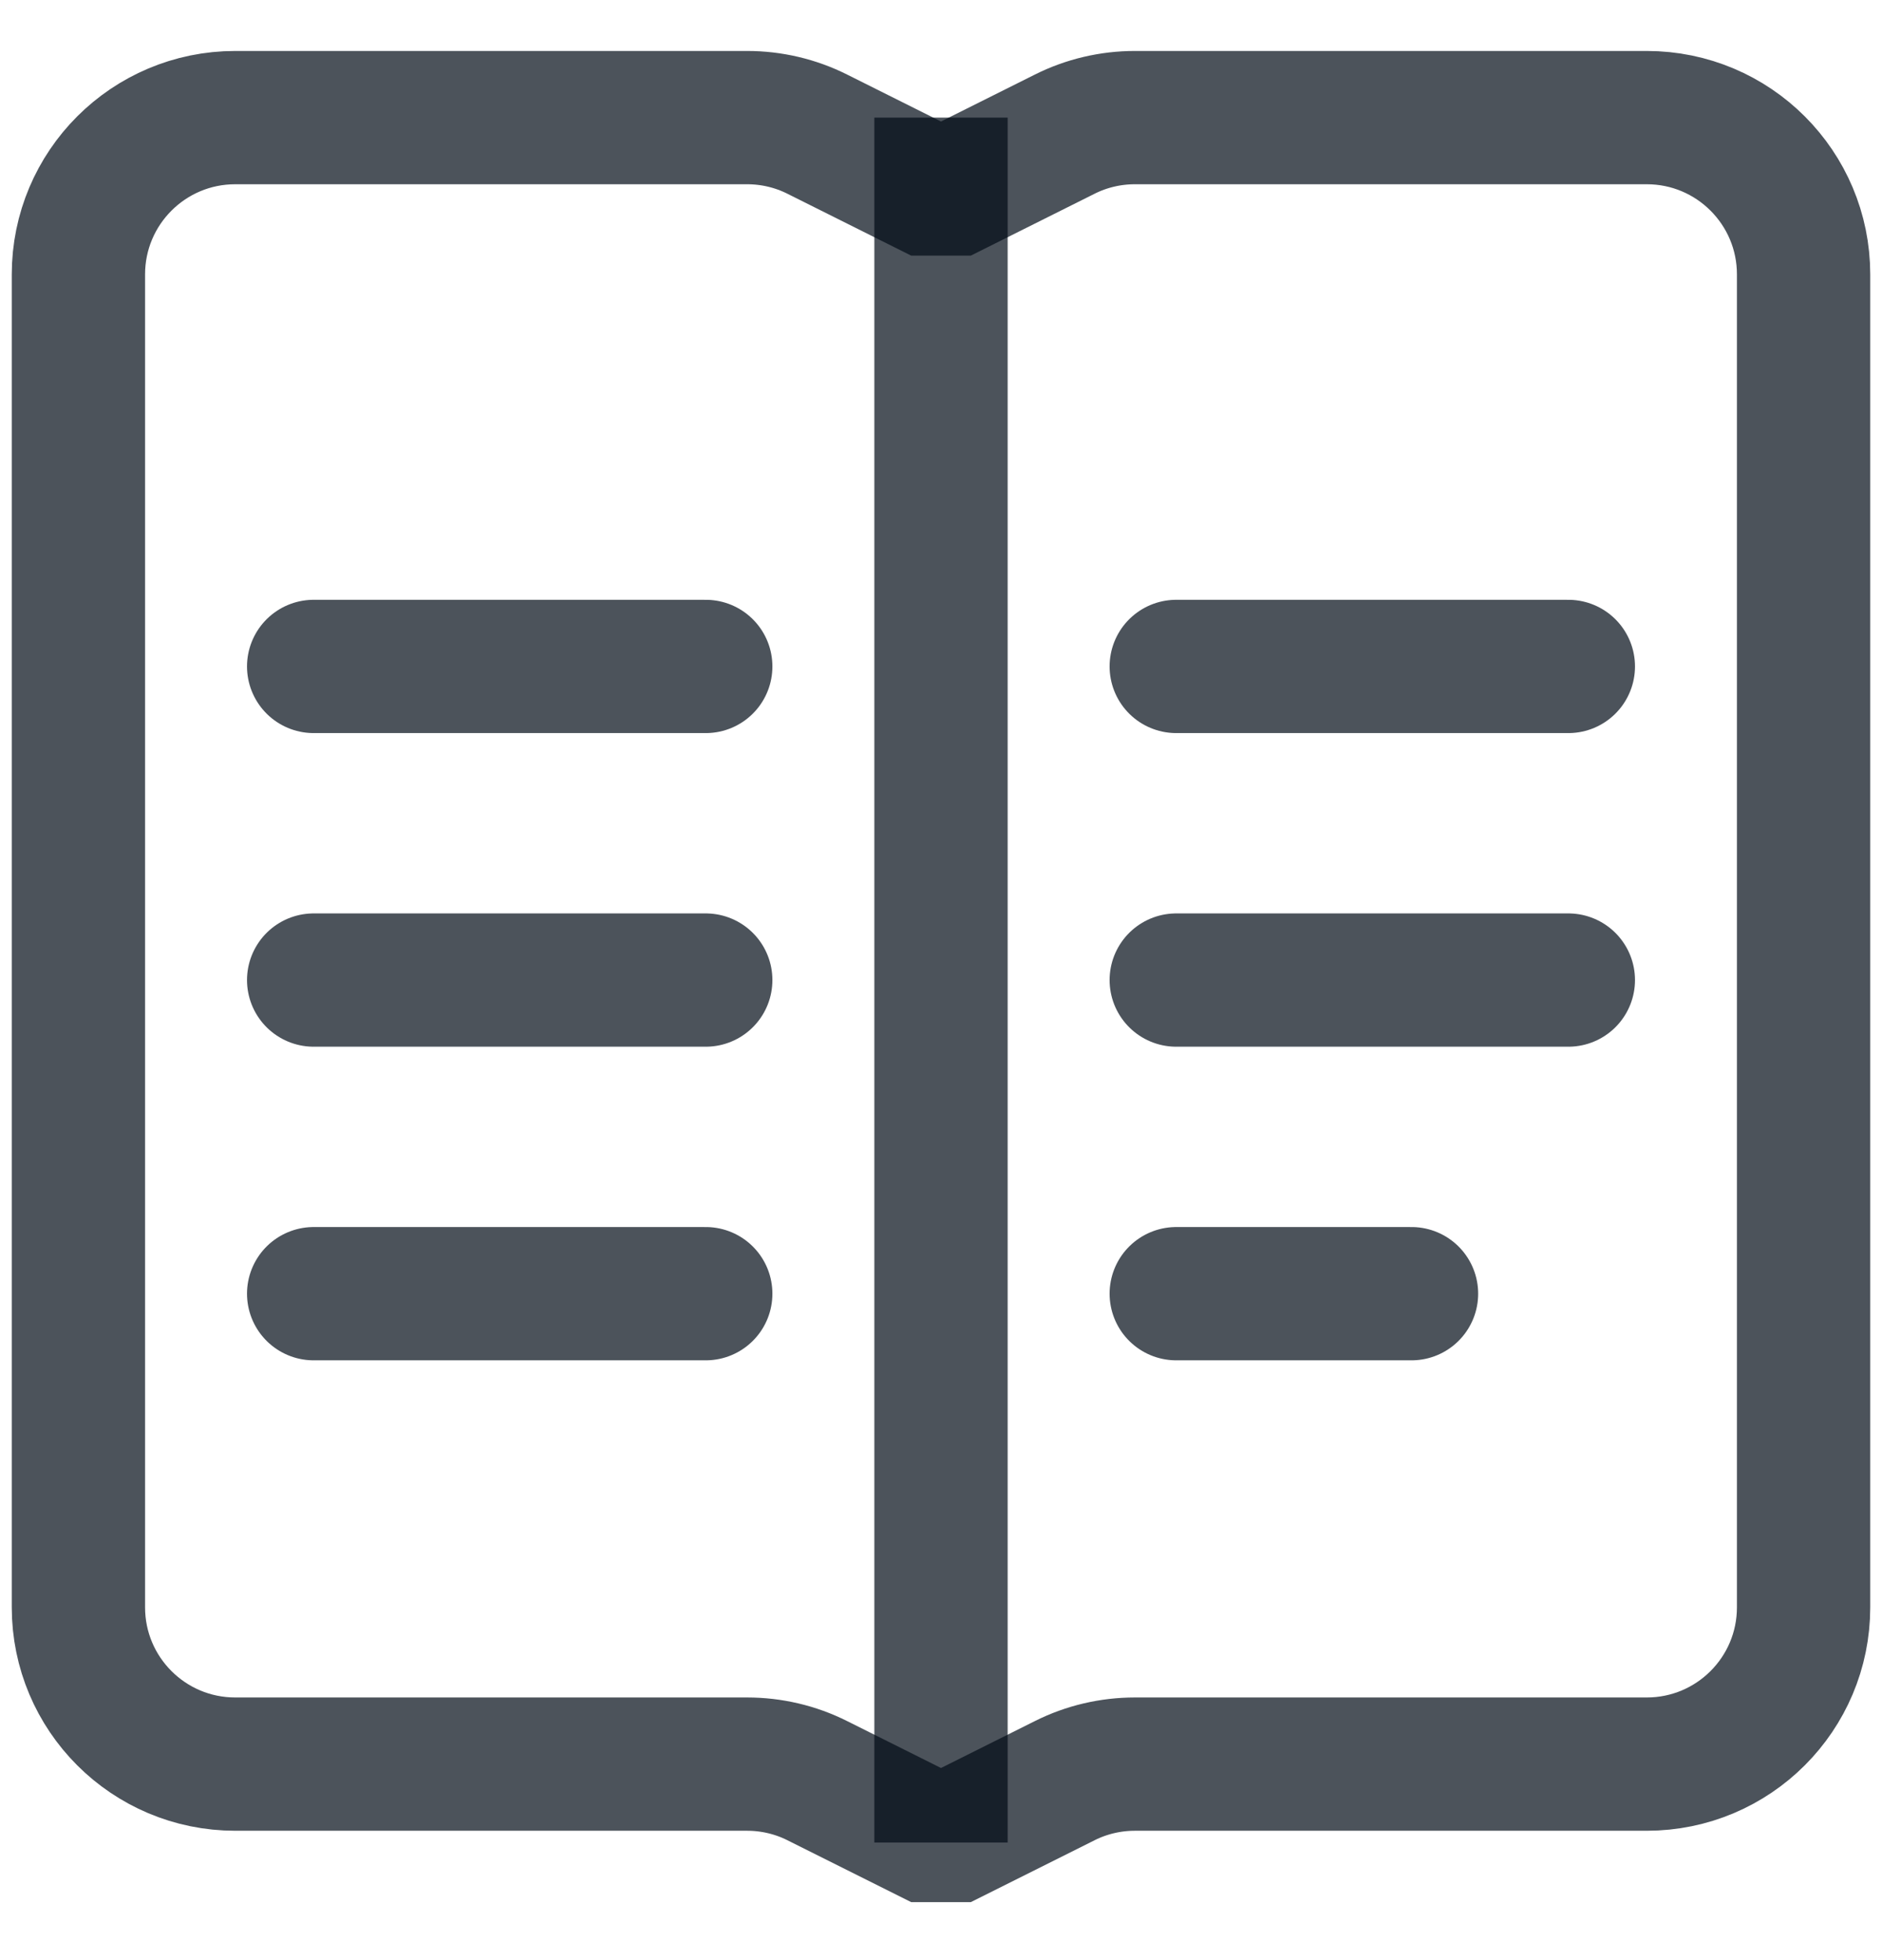 <svg width="24" height="25" viewBox="0 0 24 25" fill="none" xmlns="http://www.w3.org/2000/svg">
  <path
    d="M1 3.5L1 20.5C1 21.605 1.895 22.5 3 22.5L9.528 22.5C9.838 22.5 10.145 22.572 10.422 22.711L12 23.5L13.578 22.711C13.855 22.572 14.162 22.5 14.472 22.5L21 22.5C22.105 22.5 23 21.605 23 20.5L23 3.5C23 2.395 22.105 1.5 21 1.5L14.472 1.5C14.162 1.5 13.855 1.572 13.578 1.711L12 2.5L10.422 1.711C10.145 1.572 9.838 1.5 9.528 1.5L3 1.5C1.895 1.5 1 2.395 1 3.5Z"
    stroke="#000A16" stroke-opacity="0.7" stroke-width="1.7" stroke-linejoin="bevel" />
  <path d="M12 1.5V23.5" stroke="#000A16" stroke-opacity="0.7" stroke-width="1.7" />
  <path d="M9 8.5H4" stroke="#000A16" stroke-opacity="0.7" stroke-width="1.7" stroke-linecap="round" />
  <path d="M20 8.5H15" stroke="#000A16" stroke-opacity="0.7" stroke-width="1.7" stroke-linecap="round" />
  <path d="M9 12.5H4" stroke="#000A16" stroke-opacity="0.7" stroke-width="1.7" stroke-linecap="round" />
  <path d="M20 12.5H15" stroke="#000A16" stroke-opacity="0.7" stroke-width="1.7" stroke-linecap="round" />
  <path d="M9 16.5H4" stroke="#000A16" stroke-opacity="0.7" stroke-width="1.7" stroke-linecap="round" />
  <path d="M18 16.5H15" stroke="#000A16" stroke-opacity="0.7" stroke-width="1.7" stroke-linecap="round" />
</svg>